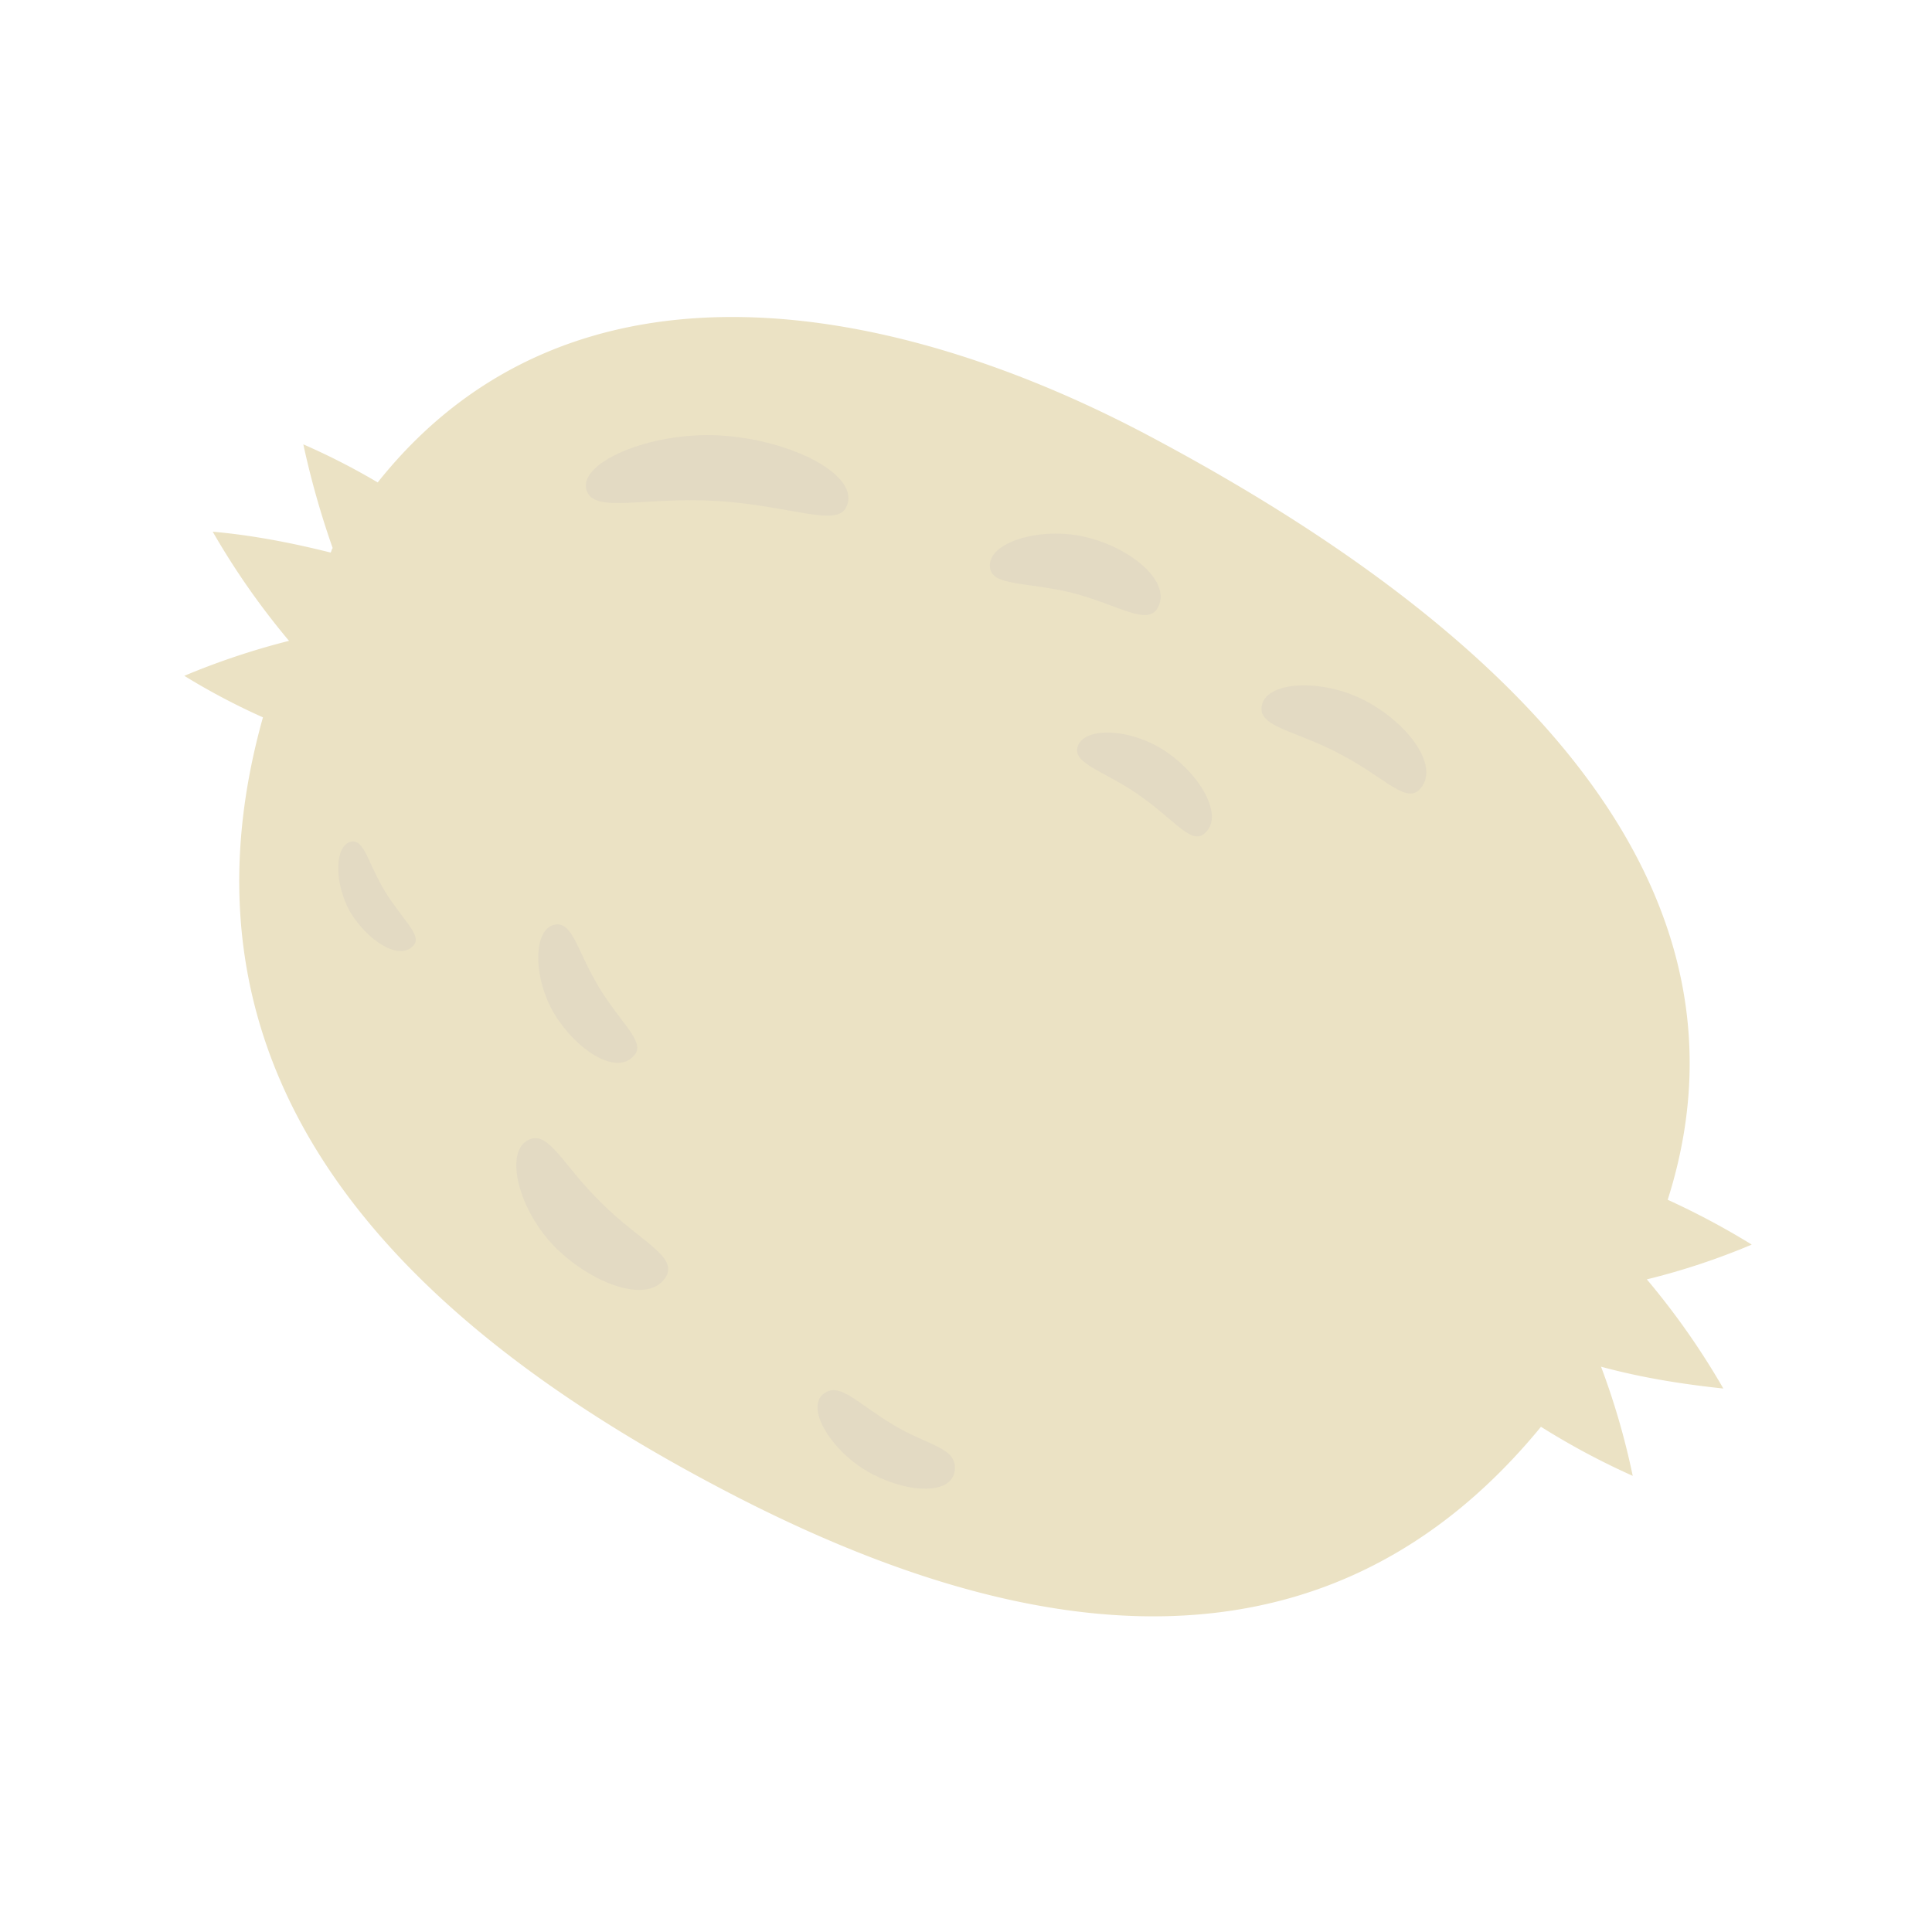 <svg xmlns="http://www.w3.org/2000/svg" width="1000" height="1000" fill="none"><g clip-path="url(#a)"><path fill="#EBE2C4" d="M595.5 226c-130.5-69.5-298.9-103.4-400 23.7A352.9 352.9 0 0 0 157 230a446.1 446.1 0 0 0 15.2 53.7c-.6.6-.6 1.7-1.1 2.3-20.3-5.1-40.7-9-61-10.8a389.9 389.9 0 0 0 39.5 56.5 380.8 380.8 0 0 0-54.2 18.1 348.2 348.2 0 0 0 40.7 21.5C80.7 569 222.5 690.5 369.4 768.5c137.9 73.4 306.8 118 428.2-30a383 383 0 0 0 47.5 25.4 381.6 381.6 0 0 0-16.4-56.5c21 5.7 41.8 9 63.3 11.3a390 390 0 0 0-39.6-56.5 359.4 359.4 0 0 0 54.3-18 399 399 0 0 0-43.5-23.2c59.4-186.5-126.5-319.9-267.7-395Z"/><path fill="#E3DAC3" d="M311.3 622.6c-19.8-19.2-27.1-37.3-37.3-32.8-13.6 5.7-5.6 37.3 14.1 56.5 19.8 19.2 49.2 29.4 57.1 13.6 4.5-10.2-14.7-18-33.9-37.3Zm-1.1-111.3c-11.3-18.6-13.6-33.9-22.6-32.8-11.9 1.7-11.9 27.7-.6 46.4 11.3 18.6 32.2 32.2 41.2 21.4 6.3-6.7-6.7-16.4-18-35Zm-110.8-49.7c-9-14.7-10.7-27.1-17.5-26-9 1.7-9 22-.5 36.7 9 14.7 25.4 25.4 32.7 17 4.5-5.1-5.6-13-14.7-27.7Zm171.8-202.3c-37.3-2.2-62.1 6.2-67.2-4.5-6.8-14.7 32.2-31.6 68.9-29.4 37.3 2.3 73.4 21 65 37.3-5.1 10.2-29.4-1.1-66.7-3.4Zm321.5 130.5C670 378 652 376.3 653 366.1c1.1-13.6 31-15.3 53.7-3.4 22.6 11.9 39.5 35 27.7 46.3-7.4 6.8-19.2-7.9-41.8-19.2Zm-137.9-83c-23.7-5.7-41.2-3.4-42.4-13-1.7-13 26-21.5 49.7-15.8s45.2 23.7 36.8 37.2c-5.7 8.5-20.4-2.2-44.1-8.4Zm34.5 104.5c-18.1-12.4-33.4-15.8-31.7-24.3 2.8-11.3 28.3-10.2 46.3 2.3 18.1 12.4 30 33.9 19.3 42.3-6.8 5.7-15.9-7.9-34-20.3ZM462 737.3c-18.6-11.3-27-21.5-35-16.4-10.7 6.8 2.3 28.8 21 40.1 18.6 11.3 44.5 14.1 46.2 0 1.2-11.9-13.5-12.4-32.2-23.7Z"/></g><defs><clipPath id="a"><path fill="#fff" d="M0 0h1000v1000H0z"/></clipPath></defs></svg>